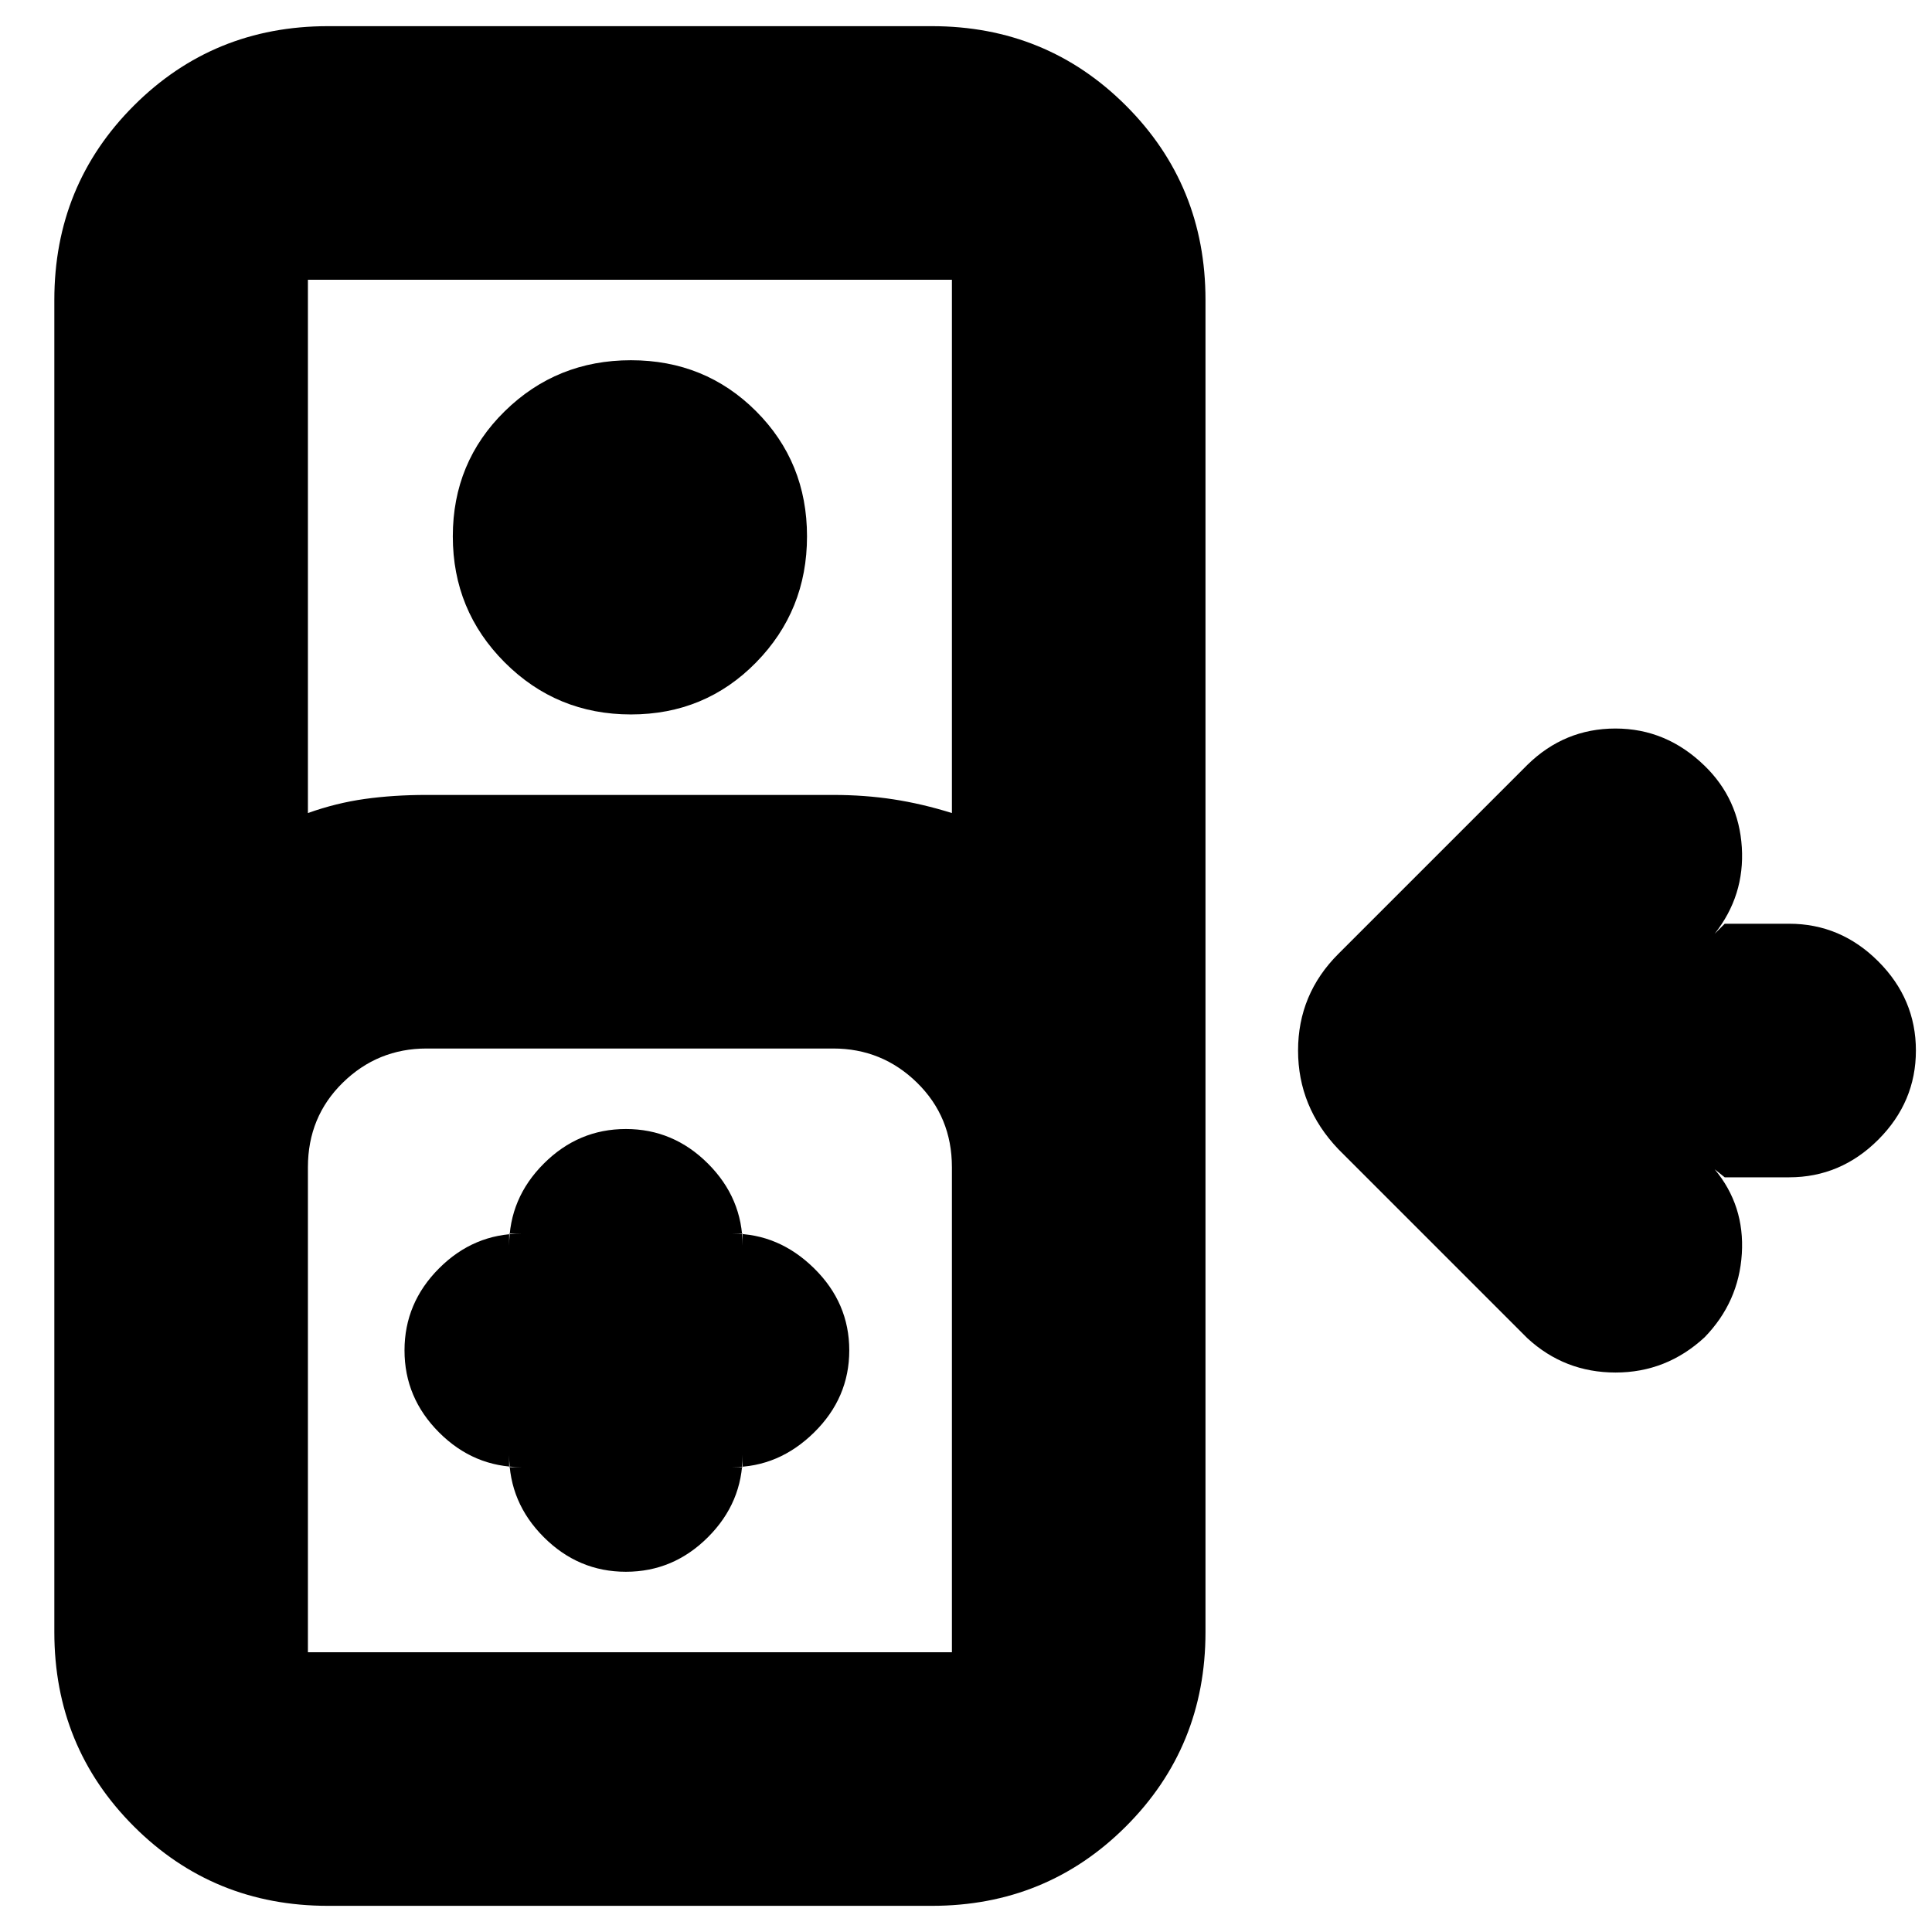 <svg xmlns="http://www.w3.org/2000/svg" height="24" viewBox="0 -960 960 960" width="24"><path d="M163-13q-57 0-96.5-39.5T27-149v-662q0-57 39.5-96.5T163-947h300q57 0 96.5 39.5T599-811v662q0 57-39.5 96.5T463-13H163Zm-10-543q14-5 28.26-7 14.26-2 30.74-2h202q15.68 0 29.94 2.19Q458.2-560.62 473-556v-265H153v265Zm160.5-49q-36.86 0-62.68-25.82T225-693.5q0-36.85 25.82-62.18Q276.64-781 313.5-781q36.85 0 62.18 25.32Q401-730.35 401-693.5q0 36.86-25.32 62.68Q350.35-605 313.5-605ZM153-139h320v-241q0-25.04-17.33-42.02Q438.34-439 414-439H212q-24.34 0-41.67 16.98Q153-405.04 153-380v241Zm100-92v-6q0 23.6 17.2 40.8Q287.4-179 311-179q23.6 0 40.8-17.2Q369-213.4 369-237v6h-5q23 0 40.5-17.2T422-289q0-23.6-17.5-40.8Q387-347 364-347h5v6q0-23.6-17.2-40.8Q334.6-399 311-399q-23.6 0-40.8 17.2Q253-364.6 253-341v-6h6q-23.6 0-40.8 17.2Q201-312.6 201-289q0 23.6 17.2 40.8Q235.4-231 259-231h-6Zm-100 92h320-320Zm694-156.5Q828.07-278 802.77-278q-25.3 0-43.77-17l-94-94q-20-21-20-49t20-48l94-94q18.4-18 43.7-18 25.3 0 44.3 18.5 17 16.5 18.5 40.5T852-496l5-5h32q25.6 0 44.3 18.7Q952-463.6 952-438q0 25.6-18.7 44.3Q914.6-375 889-375h-32l-5-4q15 18 13.5 42T847-295.5Z"/></svg>